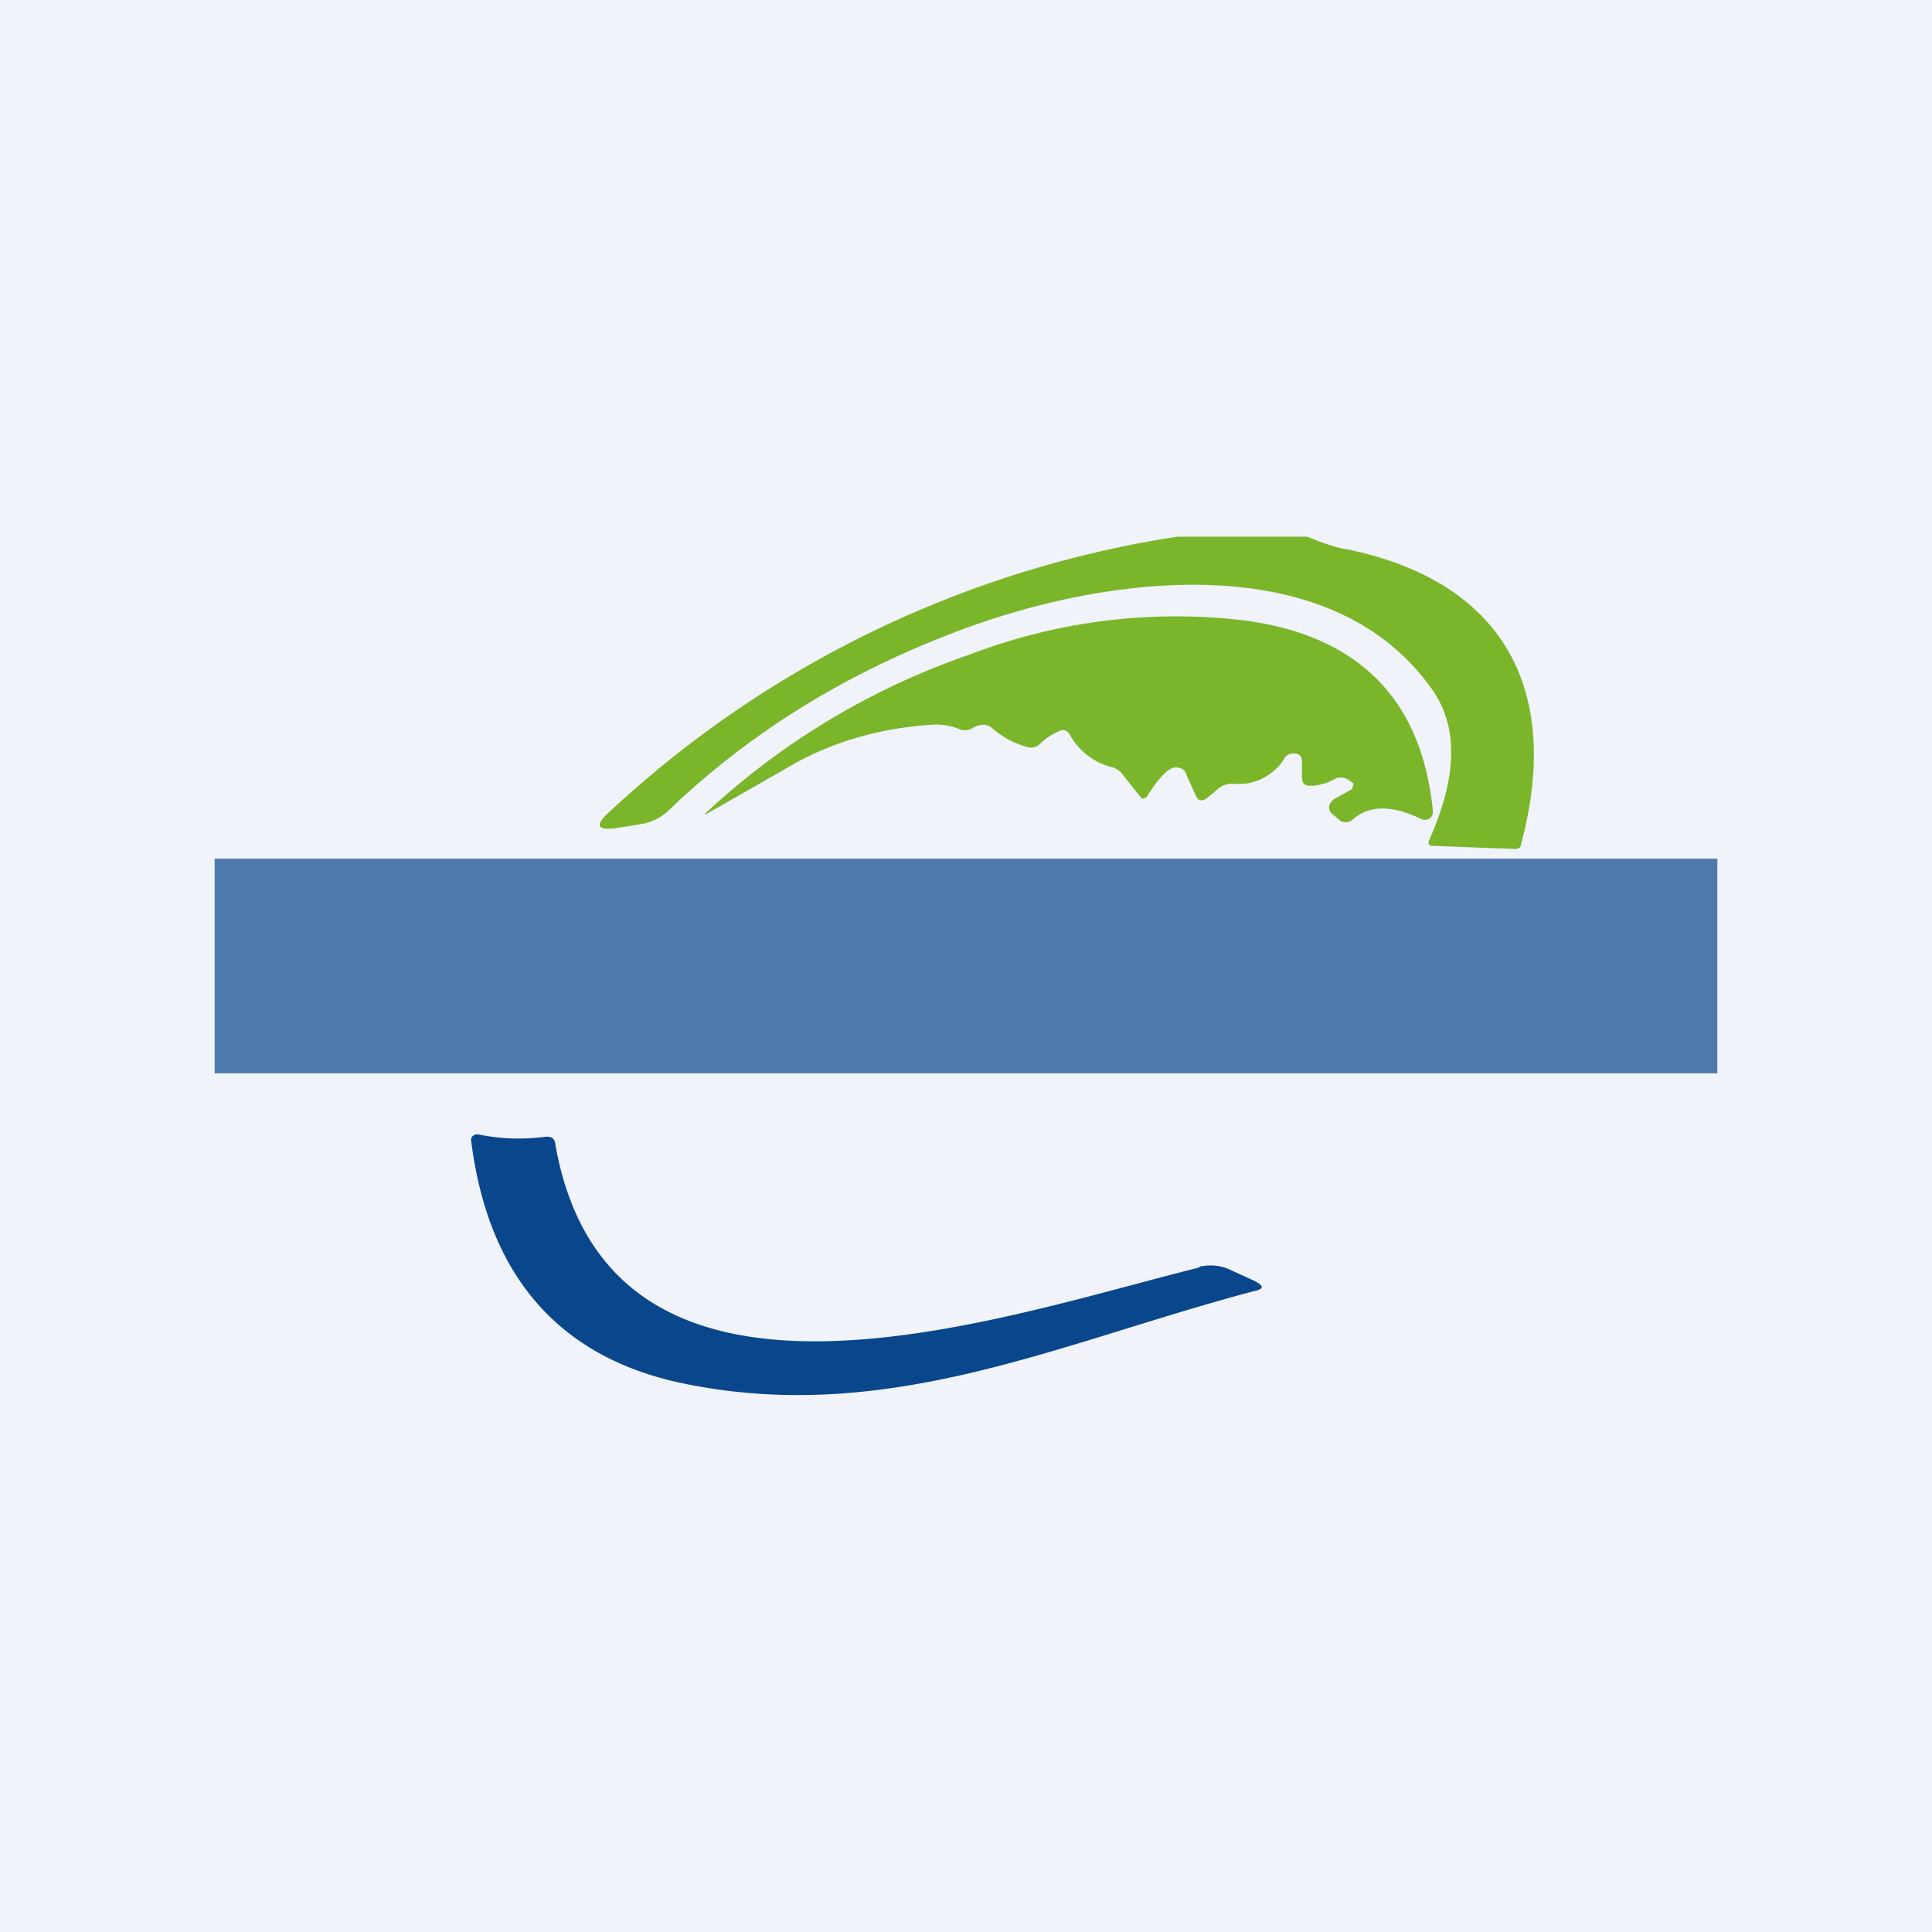 <!-- by TradingView --><svg width="18" height="18" viewBox="0 0 18 18" xmlns="http://www.w3.org/2000/svg"><path fill="#F0F3FA" d="M0 0h18v18H0z"/><path d="M12.18 5c.12.05.25.1.38.12 1.44.3 2 1.3 1.61 2.75 0 .02-.02.04-.05.04l-.78-.03h-.01a.03.03 0 0 1-.02-.02v-.02c.27-.6.28-1.07.03-1.42-.96-1.36-3.11-1.06-4.52-.5-1 .39-1.86.93-2.59 1.63a.48.48 0 0 1-.27.13l-.25.04c-.14.01-.16-.03-.06-.13A9.97 9.97 0 0 1 10.97 5h1.2Z" fill="#7BB52A"/><path d="M6.57 7.58A6.9 6.9 0 0 1 9.03 6.1a5.38 5.38 0 0 1 2.56-.32c1.07.14 1.66.74 1.76 1.78a.07.07 0 0 1-.04.07.08.08 0 0 1-.07 0c-.27-.13-.48-.13-.63 0a.1.1 0 0 1-.06.03c-.03 0-.05 0-.07-.02l-.06-.05a.08.08 0 0 1-.03-.1l.03-.04.18-.1v-.02a.03.03 0 0 0 .01-.02v-.01l-.04-.03a.13.13 0 0 0-.14-.01.44.44 0 0 1-.23.06c-.05 0-.07-.03-.07-.08v-.15c0-.05-.03-.07-.08-.07-.03 0-.06.01-.08.04a.5.5 0 0 1-.5.24l-.05.01a.2.2 0 0 0-.06.03l-.12.1c-.05.03-.08.02-.1-.03l-.09-.2c-.01-.04-.05-.06-.1-.06-.06 0-.16.1-.27.28h-.01l-.01.01h-.02l-.01-.01-.16-.2a.19.19 0 0 0-.1-.08.62.62 0 0 1-.4-.3c-.02-.04-.06-.06-.1-.04a.59.59 0 0 0-.18.12.12.12 0 0 1-.12.03.85.85 0 0 1-.32-.17c-.05-.05-.12-.05-.2 0a.14.14 0 0 1-.12 0 .57.57 0 0 0-.22-.04c-.52.03-.98.17-1.37.4a249.64 249.64 0 0 1-.77.44Z" fill="#7BB52A"/><path d="M11.18 11.8c.1-.02.2-.01.28.03l.22.1c.1.05.1.08 0 .1-1.78.47-3.37 1.24-5.26.87-1.2-.23-1.87-1-2.03-2.27a.05.05 0 0 1 .02-.05.06.06 0 0 1 .05-.01c.2.04.4.05.63.02.04 0 .07.01.08.05.5 2.94 4.17 1.62 6 1.17Z" fill="#09468C"/><path fill="#09468C" fill-opacity=".7" d="M2 8h14v2H2z"/></svg>